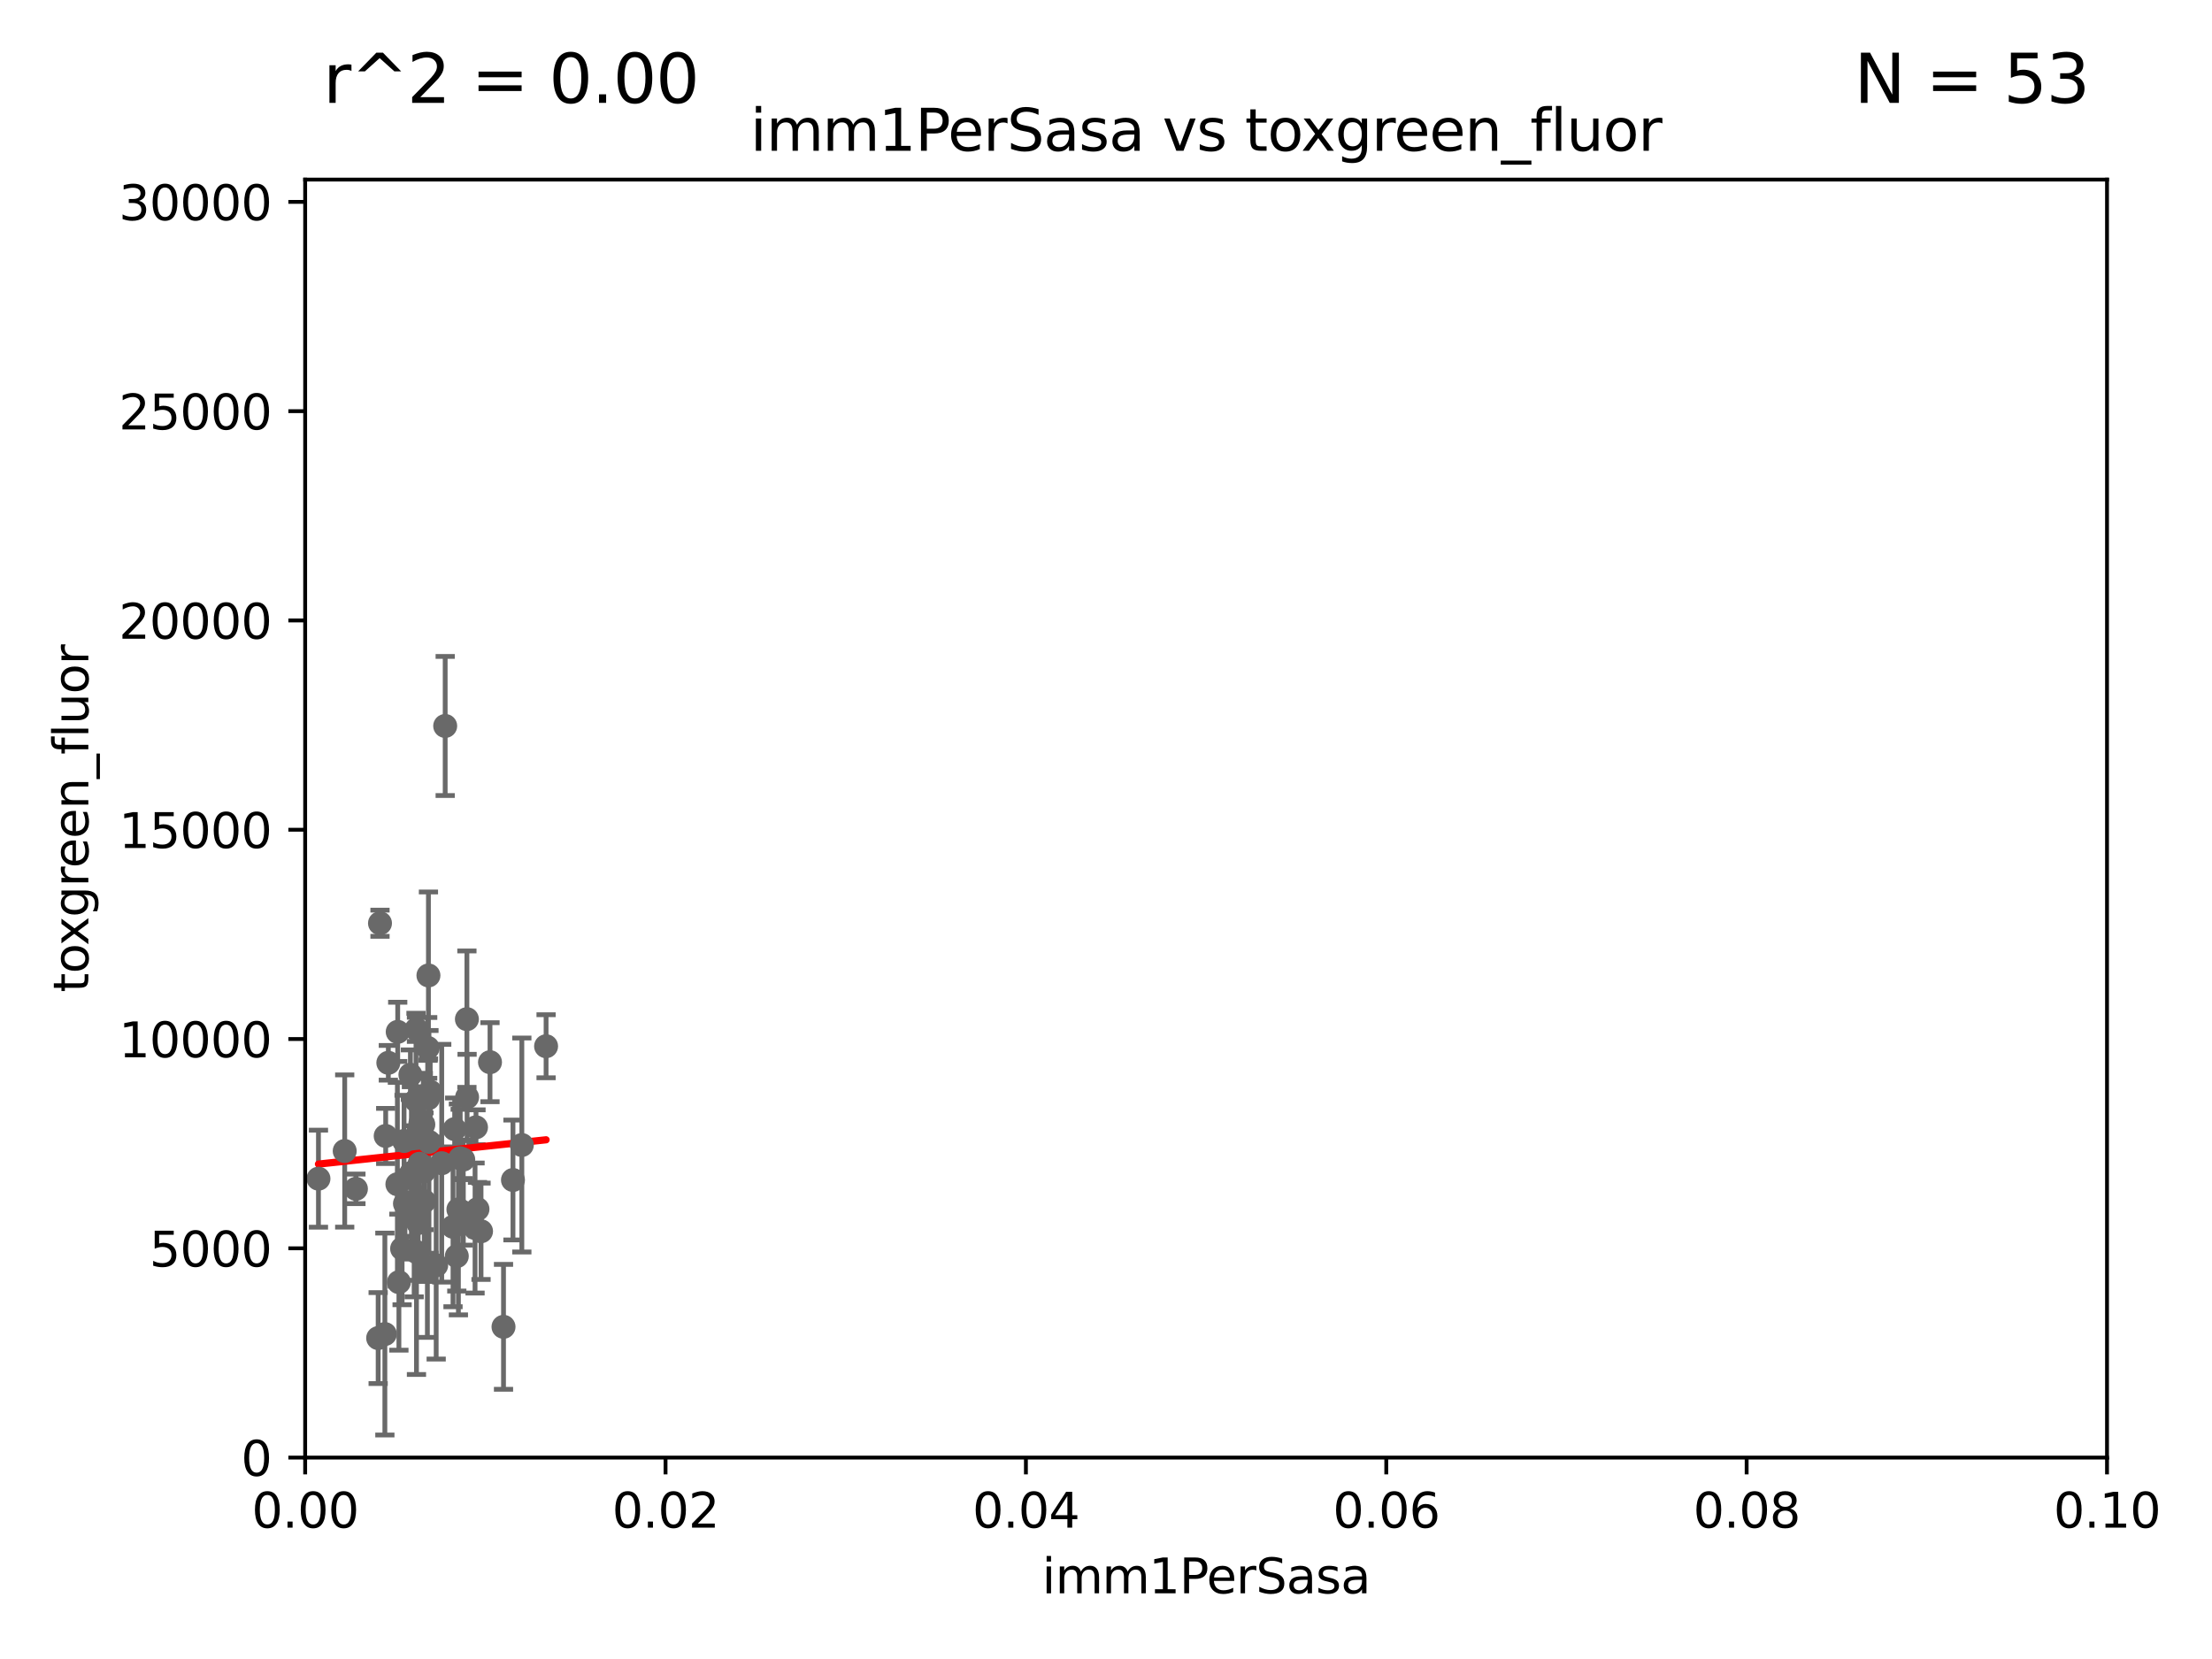<?xml version="1.0" encoding="utf-8" standalone="no"?>
<!DOCTYPE svg PUBLIC "-//W3C//DTD SVG 1.1//EN"
  "http://www.w3.org/Graphics/SVG/1.1/DTD/svg11.dtd">
<svg xmlns:xlink="http://www.w3.org/1999/xlink" width="460.8pt" height="345.6pt" viewBox="0 0 460.8 345.6" xmlns="http://www.w3.org/2000/svg" version="1.1">
 <defs>
  <style type="text/css">*{stroke-linejoin: round; stroke-linecap: butt}</style>
 </defs>
 <g id="figure_1">
  <g id="patch_1">
   <path d="M 0 345.6 
L 460.8 345.6 
L 460.8 0 
L 0 0 
z
" style="fill: #ffffff"/>
  </g>
  <g id="axes_1">
   <g id="patch_2">
    <path d="M 63.571 303.64 
L 438.93 303.64 
L 438.93 37.411 
L 63.571 37.411 
z
" style="fill: #ffffff"/>
   </g>
   <g id="PathCollection_1">
    <defs>
     <path id="mcd8f6f688d" d="M 0 1.118 
C 0.297 1.118 0.581 1 0.791 0.791 
C 1 0.581 1.118 0.297 1.118 0 
C 1.118 -0.297 1 -0.581 0.791 -0.791 
C 0.581 -1 0.297 -1.118 0 -1.118 
C -0.297 -1.118 -0.581 -1 -0.791 -0.791 
C -1 -0.581 -1.118 -0.297 -1.118 0 
C -1.118 0.297 -1 0.581 -0.791 0.791 
C -0.581 1 -0.297 1.118 0 1.118 
z
" style="stroke: #696969"/>
    </defs>
    <g clip-path="url(#pe66b56db9c)">
     <use xlink:href="#mcd8f6f688d" x="92.741" y="151.232" style="fill: #696969; stroke: #696969"/>
     <use xlink:href="#mcd8f6f688d" x="89.252" y="203.203" style="fill: #696969; stroke: #696969"/>
     <use xlink:href="#mcd8f6f688d" x="89.096" y="218.294" style="fill: #696969; stroke: #696969"/>
     <use xlink:href="#mcd8f6f688d" x="82.851" y="214.955" style="fill: #696969; stroke: #696969"/>
     <use xlink:href="#mcd8f6f688d" x="113.759" y="217.949" style="fill: #696969; stroke: #696969"/>
     <use xlink:href="#mcd8f6f688d" x="98.962" y="255.822" style="fill: #696969; stroke: #696969"/>
     <use xlink:href="#mcd8f6f688d" x="82.785" y="246.695" style="fill: #696969; stroke: #696969"/>
     <use xlink:href="#mcd8f6f688d" x="85.705" y="244.335" style="fill: #696969; stroke: #696969"/>
     <use xlink:href="#mcd8f6f688d" x="95.869" y="241.295" style="fill: #696969; stroke: #696969"/>
     <use xlink:href="#mcd8f6f688d" x="88.387" y="250.242" style="fill: #696969; stroke: #696969"/>
     <use xlink:href="#mcd8f6f688d" x="88.184" y="234.252" style="fill: #696969; stroke: #696969"/>
     <use xlink:href="#mcd8f6f688d" x="80.175" y="277.908" style="fill: #696969; stroke: #696969"/>
     <use xlink:href="#mcd8f6f688d" x="79.16" y="192.325" style="fill: #696969; stroke: #696969"/>
     <use xlink:href="#mcd8f6f688d" x="88.321" y="244.005" style="fill: #696969; stroke: #696969"/>
     <use xlink:href="#mcd8f6f688d" x="99.159" y="234.837" style="fill: #696969; stroke: #696969"/>
     <use xlink:href="#mcd8f6f688d" x="84.175" y="237.687" style="fill: #696969; stroke: #696969"/>
     <use xlink:href="#mcd8f6f688d" x="102.077" y="221.274" style="fill: #696969; stroke: #696969"/>
     <use xlink:href="#mcd8f6f688d" x="94.371" y="255.569" style="fill: #696969; stroke: #696969"/>
     <use xlink:href="#mcd8f6f688d" x="89.361" y="237.867" style="fill: #696969; stroke: #696969"/>
     <use xlink:href="#mcd8f6f688d" x="87.399" y="242.431" style="fill: #696969; stroke: #696969"/>
     <use xlink:href="#mcd8f6f688d" x="108.709" y="238.528" style="fill: #696969; stroke: #696969"/>
     <use xlink:href="#mcd8f6f688d" x="86.277" y="252.334" style="fill: #696969; stroke: #696969"/>
     <use xlink:href="#mcd8f6f688d" x="66.34" y="245.538" style="fill: #696969; stroke: #696969"/>
     <use xlink:href="#mcd8f6f688d" x="87.105" y="254.792" style="fill: #696969; stroke: #696969"/>
     <use xlink:href="#mcd8f6f688d" x="95.159" y="261.676" style="fill: #696969; stroke: #696969"/>
     <use xlink:href="#mcd8f6f688d" x="97.303" y="228.568" style="fill: #696969; stroke: #696969"/>
     <use xlink:href="#mcd8f6f688d" x="94.715" y="235.214" style="fill: #696969; stroke: #696969"/>
     <use xlink:href="#mcd8f6f688d" x="96.521" y="252.559" style="fill: #696969; stroke: #696969"/>
     <use xlink:href="#mcd8f6f688d" x="83.766" y="260.121" style="fill: #696969; stroke: #696969"/>
     <use xlink:href="#mcd8f6f688d" x="84.363" y="250.734" style="fill: #696969; stroke: #696969"/>
     <use xlink:href="#mcd8f6f688d" x="87.573" y="234.023" style="fill: #696969; stroke: #696969"/>
     <use xlink:href="#mcd8f6f688d" x="86.66" y="229.236" style="fill: #696969; stroke: #696969"/>
     <use xlink:href="#mcd8f6f688d" x="95.494" y="251.951" style="fill: #696969; stroke: #696969"/>
     <use xlink:href="#mcd8f6f688d" x="80.347" y="236.641" style="fill: #696969; stroke: #696969"/>
     <use xlink:href="#mcd8f6f688d" x="85.498" y="223.883" style="fill: #696969; stroke: #696969"/>
     <use xlink:href="#mcd8f6f688d" x="99.467" y="251.882" style="fill: #696969; stroke: #696969"/>
     <use xlink:href="#mcd8f6f688d" x="96.502" y="241.561" style="fill: #696969; stroke: #696969"/>
     <use xlink:href="#mcd8f6f688d" x="97.265" y="212.307" style="fill: #696969; stroke: #696969"/>
     <use xlink:href="#mcd8f6f688d" x="71.809" y="239.775" style="fill: #696969; stroke: #696969"/>
     <use xlink:href="#mcd8f6f688d" x="100.209" y="256.495" style="fill: #696969; stroke: #696969"/>
     <use xlink:href="#mcd8f6f688d" x="89.621" y="227.421" style="fill: #696969; stroke: #696969"/>
     <use xlink:href="#mcd8f6f688d" x="86.758" y="260.808" style="fill: #696969; stroke: #696969"/>
     <use xlink:href="#mcd8f6f688d" x="92.02" y="242.321" style="fill: #696969; stroke: #696969"/>
     <use xlink:href="#mcd8f6f688d" x="86.76" y="214.428" style="fill: #696969; stroke: #696969"/>
     <use xlink:href="#mcd8f6f688d" x="90.865" y="263.581" style="fill: #696969; stroke: #696969"/>
     <use xlink:href="#mcd8f6f688d" x="83.1" y="267.095" style="fill: #696969; stroke: #696969"/>
     <use xlink:href="#mcd8f6f688d" x="89.187" y="228.822" style="fill: #696969; stroke: #696969"/>
     <use xlink:href="#mcd8f6f688d" x="89.034" y="264.679" style="fill: #696969; stroke: #696969"/>
     <use xlink:href="#mcd8f6f688d" x="106.861" y="245.814" style="fill: #696969; stroke: #696969"/>
     <use xlink:href="#mcd8f6f688d" x="80.897" y="221.4" style="fill: #696969; stroke: #696969"/>
     <use xlink:href="#mcd8f6f688d" x="78.777" y="278.747" style="fill: #696969; stroke: #696969"/>
     <use xlink:href="#mcd8f6f688d" x="104.891" y="276.403" style="fill: #696969; stroke: #696969"/>
     <use xlink:href="#mcd8f6f688d" x="74.144" y="247.657" style="fill: #696969; stroke: #696969"/>
    </g>
   </g>
   <g id="matplotlib.axis_1">
    <g id="xtick_1">
     <g id="line2d_1">
      <defs>
       <path id="m0d8fb6c3a9" d="M 0 0 
L 0 3.5 
" style="stroke: #000000; stroke-width: 0.8"/>
      </defs>
      <g>
       <use xlink:href="#m0d8fb6c3a9" x="63.571" y="303.64" style="stroke: #000000; stroke-width: 0.8"/>
      </g>
     </g>
     <g id="text_1">
      <!-- 0.00 -->
      <g transform="translate(52.438 318.238)scale(0.1 -0.1)">
       <defs>
        <path id="DejaVuSans-30" d="M 2034 4250 
Q 1547 4250 1301 3770 
Q 1056 3291 1056 2328 
Q 1056 1369 1301 889 
Q 1547 409 2034 409 
Q 2525 409 2770 889 
Q 3016 1369 3016 2328 
Q 3016 3291 2770 3770 
Q 2525 4250 2034 4250 
z
M 2034 4750 
Q 2819 4750 3233 4129 
Q 3647 3509 3647 2328 
Q 3647 1150 3233 529 
Q 2819 -91 2034 -91 
Q 1250 -91 836 529 
Q 422 1150 422 2328 
Q 422 3509 836 4129 
Q 1250 4750 2034 4750 
z
" transform="scale(0.016)"/>
        <path id="DejaVuSans-2e" d="M 684 794 
L 1344 794 
L 1344 0 
L 684 0 
L 684 794 
z
" transform="scale(0.016)"/>
       </defs>
       <use xlink:href="#DejaVuSans-30"/>
       <use xlink:href="#DejaVuSans-2e" x="63.623"/>
       <use xlink:href="#DejaVuSans-30" x="95.41"/>
       <use xlink:href="#DejaVuSans-30" x="159.033"/>
      </g>
     </g>
    </g>
    <g id="xtick_2">
     <g id="line2d_2">
      <g>
       <use xlink:href="#m0d8fb6c3a9" x="138.643" y="303.64" style="stroke: #000000; stroke-width: 0.8"/>
      </g>
     </g>
     <g id="text_2">
      <!-- 0.02 -->
      <g transform="translate(127.51 318.238)scale(0.1 -0.1)">
       <defs>
        <path id="DejaVuSans-32" d="M 1228 531 
L 3431 531 
L 3431 0 
L 469 0 
L 469 531 
Q 828 903 1448 1529 
Q 2069 2156 2228 2338 
Q 2531 2678 2651 2914 
Q 2772 3150 2772 3378 
Q 2772 3750 2511 3984 
Q 2250 4219 1831 4219 
Q 1534 4219 1204 4116 
Q 875 4013 500 3803 
L 500 4441 
Q 881 4594 1212 4672 
Q 1544 4750 1819 4750 
Q 2544 4750 2975 4387 
Q 3406 4025 3406 3419 
Q 3406 3131 3298 2873 
Q 3191 2616 2906 2266 
Q 2828 2175 2409 1742 
Q 1991 1309 1228 531 
z
" transform="scale(0.016)"/>
       </defs>
       <use xlink:href="#DejaVuSans-30"/>
       <use xlink:href="#DejaVuSans-2e" x="63.623"/>
       <use xlink:href="#DejaVuSans-30" x="95.41"/>
       <use xlink:href="#DejaVuSans-32" x="159.033"/>
      </g>
     </g>
    </g>
    <g id="xtick_3">
     <g id="line2d_3">
      <g>
       <use xlink:href="#m0d8fb6c3a9" x="213.715" y="303.64" style="stroke: #000000; stroke-width: 0.8"/>
      </g>
     </g>
     <g id="text_3">
      <!-- 0.04 -->
      <g transform="translate(202.582 318.238)scale(0.1 -0.1)">
       <defs>
        <path id="DejaVuSans-34" d="M 2419 4116 
L 825 1625 
L 2419 1625 
L 2419 4116 
z
M 2253 4666 
L 3047 4666 
L 3047 1625 
L 3713 1625 
L 3713 1100 
L 3047 1100 
L 3047 0 
L 2419 0 
L 2419 1100 
L 313 1100 
L 313 1709 
L 2253 4666 
z
" transform="scale(0.016)"/>
       </defs>
       <use xlink:href="#DejaVuSans-30"/>
       <use xlink:href="#DejaVuSans-2e" x="63.623"/>
       <use xlink:href="#DejaVuSans-30" x="95.41"/>
       <use xlink:href="#DejaVuSans-34" x="159.033"/>
      </g>
     </g>
    </g>
    <g id="xtick_4">
     <g id="line2d_4">
      <g>
       <use xlink:href="#m0d8fb6c3a9" x="288.786" y="303.64" style="stroke: #000000; stroke-width: 0.8"/>
      </g>
     </g>
     <g id="text_4">
      <!-- 0.06 -->
      <g transform="translate(277.654 318.238)scale(0.1 -0.1)">
       <defs>
        <path id="DejaVuSans-36" d="M 2113 2584 
Q 1688 2584 1439 2293 
Q 1191 2003 1191 1497 
Q 1191 994 1439 701 
Q 1688 409 2113 409 
Q 2538 409 2786 701 
Q 3034 994 3034 1497 
Q 3034 2003 2786 2293 
Q 2538 2584 2113 2584 
z
M 3366 4563 
L 3366 3988 
Q 3128 4100 2886 4159 
Q 2644 4219 2406 4219 
Q 1781 4219 1451 3797 
Q 1122 3375 1075 2522 
Q 1259 2794 1537 2939 
Q 1816 3084 2150 3084 
Q 2853 3084 3261 2657 
Q 3669 2231 3669 1497 
Q 3669 778 3244 343 
Q 2819 -91 2113 -91 
Q 1303 -91 875 529 
Q 447 1150 447 2328 
Q 447 3434 972 4092 
Q 1497 4750 2381 4750 
Q 2619 4750 2861 4703 
Q 3103 4656 3366 4563 
z
" transform="scale(0.016)"/>
       </defs>
       <use xlink:href="#DejaVuSans-30"/>
       <use xlink:href="#DejaVuSans-2e" x="63.623"/>
       <use xlink:href="#DejaVuSans-30" x="95.41"/>
       <use xlink:href="#DejaVuSans-36" x="159.033"/>
      </g>
     </g>
    </g>
    <g id="xtick_5">
     <g id="line2d_5">
      <g>
       <use xlink:href="#m0d8fb6c3a9" x="363.858" y="303.64" style="stroke: #000000; stroke-width: 0.8"/>
      </g>
     </g>
     <g id="text_5">
      <!-- 0.08 -->
      <g transform="translate(352.725 318.238)scale(0.1 -0.1)">
       <defs>
        <path id="DejaVuSans-38" d="M 2034 2216 
Q 1584 2216 1326 1975 
Q 1069 1734 1069 1313 
Q 1069 891 1326 650 
Q 1584 409 2034 409 
Q 2484 409 2743 651 
Q 3003 894 3003 1313 
Q 3003 1734 2745 1975 
Q 2488 2216 2034 2216 
z
M 1403 2484 
Q 997 2584 770 2862 
Q 544 3141 544 3541 
Q 544 4100 942 4425 
Q 1341 4750 2034 4750 
Q 2731 4750 3128 4425 
Q 3525 4100 3525 3541 
Q 3525 3141 3298 2862 
Q 3072 2584 2669 2484 
Q 3125 2378 3379 2068 
Q 3634 1759 3634 1313 
Q 3634 634 3220 271 
Q 2806 -91 2034 -91 
Q 1263 -91 848 271 
Q 434 634 434 1313 
Q 434 1759 690 2068 
Q 947 2378 1403 2484 
z
M 1172 3481 
Q 1172 3119 1398 2916 
Q 1625 2713 2034 2713 
Q 2441 2713 2670 2916 
Q 2900 3119 2900 3481 
Q 2900 3844 2670 4047 
Q 2441 4250 2034 4250 
Q 1625 4250 1398 4047 
Q 1172 3844 1172 3481 
z
" transform="scale(0.016)"/>
       </defs>
       <use xlink:href="#DejaVuSans-30"/>
       <use xlink:href="#DejaVuSans-2e" x="63.623"/>
       <use xlink:href="#DejaVuSans-30" x="95.41"/>
       <use xlink:href="#DejaVuSans-38" x="159.033"/>
      </g>
     </g>
    </g>
    <g id="xtick_6">
     <g id="line2d_6">
      <g>
       <use xlink:href="#m0d8fb6c3a9" x="438.93" y="303.64" style="stroke: #000000; stroke-width: 0.8"/>
      </g>
     </g>
     <g id="text_6">
      <!-- 0.10 -->
      <g transform="translate(427.797 318.238)scale(0.1 -0.1)">
       <defs>
        <path id="DejaVuSans-31" d="M 794 531 
L 1825 531 
L 1825 4091 
L 703 3866 
L 703 4441 
L 1819 4666 
L 2450 4666 
L 2450 531 
L 3481 531 
L 3481 0 
L 794 0 
L 794 531 
z
" transform="scale(0.016)"/>
       </defs>
       <use xlink:href="#DejaVuSans-30"/>
       <use xlink:href="#DejaVuSans-2e" x="63.623"/>
       <use xlink:href="#DejaVuSans-31" x="95.41"/>
       <use xlink:href="#DejaVuSans-30" x="159.033"/>
      </g>
     </g>
    </g>
    <g id="text_7">
     <!-- imm1PerSasa -->
     <g transform="translate(217.067 331.917)scale(0.1 -0.1)">
      <defs>
       <path id="DejaVuSans-69" d="M 603 3500 
L 1178 3500 
L 1178 0 
L 603 0 
L 603 3500 
z
M 603 4863 
L 1178 4863 
L 1178 4134 
L 603 4134 
L 603 4863 
z
" transform="scale(0.016)"/>
       <path id="DejaVuSans-6d" d="M 3328 2828 
Q 3544 3216 3844 3400 
Q 4144 3584 4550 3584 
Q 5097 3584 5394 3201 
Q 5691 2819 5691 2113 
L 5691 0 
L 5113 0 
L 5113 2094 
Q 5113 2597 4934 2840 
Q 4756 3084 4391 3084 
Q 3944 3084 3684 2787 
Q 3425 2491 3425 1978 
L 3425 0 
L 2847 0 
L 2847 2094 
Q 2847 2600 2669 2842 
Q 2491 3084 2119 3084 
Q 1678 3084 1418 2786 
Q 1159 2488 1159 1978 
L 1159 0 
L 581 0 
L 581 3500 
L 1159 3500 
L 1159 2956 
Q 1356 3278 1631 3431 
Q 1906 3584 2284 3584 
Q 2666 3584 2933 3390 
Q 3200 3197 3328 2828 
z
" transform="scale(0.016)"/>
       <path id="DejaVuSans-50" d="M 1259 4147 
L 1259 2394 
L 2053 2394 
Q 2494 2394 2734 2622 
Q 2975 2850 2975 3272 
Q 2975 3691 2734 3919 
Q 2494 4147 2053 4147 
L 1259 4147 
z
M 628 4666 
L 2053 4666 
Q 2838 4666 3239 4311 
Q 3641 3956 3641 3272 
Q 3641 2581 3239 2228 
Q 2838 1875 2053 1875 
L 1259 1875 
L 1259 0 
L 628 0 
L 628 4666 
z
" transform="scale(0.016)"/>
       <path id="DejaVuSans-65" d="M 3597 1894 
L 3597 1613 
L 953 1613 
Q 991 1019 1311 708 
Q 1631 397 2203 397 
Q 2534 397 2845 478 
Q 3156 559 3463 722 
L 3463 178 
Q 3153 47 2828 -22 
Q 2503 -91 2169 -91 
Q 1331 -91 842 396 
Q 353 884 353 1716 
Q 353 2575 817 3079 
Q 1281 3584 2069 3584 
Q 2775 3584 3186 3129 
Q 3597 2675 3597 1894 
z
M 3022 2063 
Q 3016 2534 2758 2815 
Q 2500 3097 2075 3097 
Q 1594 3097 1305 2825 
Q 1016 2553 972 2059 
L 3022 2063 
z
" transform="scale(0.016)"/>
       <path id="DejaVuSans-72" d="M 2631 2963 
Q 2534 3019 2420 3045 
Q 2306 3072 2169 3072 
Q 1681 3072 1420 2755 
Q 1159 2438 1159 1844 
L 1159 0 
L 581 0 
L 581 3500 
L 1159 3500 
L 1159 2956 
Q 1341 3275 1631 3429 
Q 1922 3584 2338 3584 
Q 2397 3584 2469 3576 
Q 2541 3569 2628 3553 
L 2631 2963 
z
" transform="scale(0.016)"/>
       <path id="DejaVuSans-53" d="M 3425 4513 
L 3425 3897 
Q 3066 4069 2747 4153 
Q 2428 4238 2131 4238 
Q 1616 4238 1336 4038 
Q 1056 3838 1056 3469 
Q 1056 3159 1242 3001 
Q 1428 2844 1947 2747 
L 2328 2669 
Q 3034 2534 3370 2195 
Q 3706 1856 3706 1288 
Q 3706 609 3251 259 
Q 2797 -91 1919 -91 
Q 1588 -91 1214 -16 
Q 841 59 441 206 
L 441 856 
Q 825 641 1194 531 
Q 1563 422 1919 422 
Q 2459 422 2753 634 
Q 3047 847 3047 1241 
Q 3047 1584 2836 1778 
Q 2625 1972 2144 2069 
L 1759 2144 
Q 1053 2284 737 2584 
Q 422 2884 422 3419 
Q 422 4038 858 4394 
Q 1294 4750 2059 4750 
Q 2388 4750 2728 4690 
Q 3069 4631 3425 4513 
z
" transform="scale(0.016)"/>
       <path id="DejaVuSans-61" d="M 2194 1759 
Q 1497 1759 1228 1600 
Q 959 1441 959 1056 
Q 959 750 1161 570 
Q 1363 391 1709 391 
Q 2188 391 2477 730 
Q 2766 1069 2766 1631 
L 2766 1759 
L 2194 1759 
z
M 3341 1997 
L 3341 0 
L 2766 0 
L 2766 531 
Q 2569 213 2275 61 
Q 1981 -91 1556 -91 
Q 1019 -91 701 211 
Q 384 513 384 1019 
Q 384 1609 779 1909 
Q 1175 2209 1959 2209 
L 2766 2209 
L 2766 2266 
Q 2766 2663 2505 2880 
Q 2244 3097 1772 3097 
Q 1472 3097 1187 3025 
Q 903 2953 641 2809 
L 641 3341 
Q 956 3463 1253 3523 
Q 1550 3584 1831 3584 
Q 2591 3584 2966 3190 
Q 3341 2797 3341 1997 
z
" transform="scale(0.016)"/>
       <path id="DejaVuSans-73" d="M 2834 3397 
L 2834 2853 
Q 2591 2978 2328 3040 
Q 2066 3103 1784 3103 
Q 1356 3103 1142 2972 
Q 928 2841 928 2578 
Q 928 2378 1081 2264 
Q 1234 2150 1697 2047 
L 1894 2003 
Q 2506 1872 2764 1633 
Q 3022 1394 3022 966 
Q 3022 478 2636 193 
Q 2250 -91 1575 -91 
Q 1294 -91 989 -36 
Q 684 19 347 128 
L 347 722 
Q 666 556 975 473 
Q 1284 391 1588 391 
Q 1994 391 2212 530 
Q 2431 669 2431 922 
Q 2431 1156 2273 1281 
Q 2116 1406 1581 1522 
L 1381 1569 
Q 847 1681 609 1914 
Q 372 2147 372 2553 
Q 372 3047 722 3315 
Q 1072 3584 1716 3584 
Q 2034 3584 2315 3537 
Q 2597 3491 2834 3397 
z
" transform="scale(0.016)"/>
      </defs>
      <use xlink:href="#DejaVuSans-69"/>
      <use xlink:href="#DejaVuSans-6d" x="27.783"/>
      <use xlink:href="#DejaVuSans-6d" x="125.195"/>
      <use xlink:href="#DejaVuSans-31" x="222.607"/>
      <use xlink:href="#DejaVuSans-50" x="286.23"/>
      <use xlink:href="#DejaVuSans-65" x="342.908"/>
      <use xlink:href="#DejaVuSans-72" x="404.432"/>
      <use xlink:href="#DejaVuSans-53" x="445.545"/>
      <use xlink:href="#DejaVuSans-61" x="509.021"/>
      <use xlink:href="#DejaVuSans-73" x="570.301"/>
      <use xlink:href="#DejaVuSans-61" x="622.4"/>
     </g>
    </g>
   </g>
   <g id="matplotlib.axis_2">
    <g id="ytick_1">
     <g id="line2d_7">
      <defs>
       <path id="m25be08619a" d="M 0 0 
L -3.5 0 
" style="stroke: #000000; stroke-width: 0.8"/>
      </defs>
      <g>
       <use xlink:href="#m25be08619a" x="63.571" y="303.64" style="stroke: #000000; stroke-width: 0.8"/>
      </g>
     </g>
     <g id="text_8">
      <!-- 0 -->
      <g transform="translate(50.209 307.439)scale(0.1 -0.1)">
       <use xlink:href="#DejaVuSans-30"/>
      </g>
     </g>
    </g>
    <g id="ytick_2">
     <g id="line2d_8">
      <g>
       <use xlink:href="#m25be08619a" x="63.571" y="260.043" style="stroke: #000000; stroke-width: 0.8"/>
      </g>
     </g>
     <g id="text_9">
      <!-- 5000 -->
      <g transform="translate(31.121 263.843)scale(0.1 -0.1)">
       <defs>
        <path id="DejaVuSans-35" d="M 691 4666 
L 3169 4666 
L 3169 4134 
L 1269 4134 
L 1269 2991 
Q 1406 3038 1543 3061 
Q 1681 3084 1819 3084 
Q 2600 3084 3056 2656 
Q 3513 2228 3513 1497 
Q 3513 744 3044 326 
Q 2575 -91 1722 -91 
Q 1428 -91 1123 -41 
Q 819 9 494 109 
L 494 744 
Q 775 591 1075 516 
Q 1375 441 1709 441 
Q 2250 441 2565 725 
Q 2881 1009 2881 1497 
Q 2881 1984 2565 2268 
Q 2250 2553 1709 2553 
Q 1456 2553 1204 2497 
Q 953 2441 691 2322 
L 691 4666 
z
" transform="scale(0.016)"/>
       </defs>
       <use xlink:href="#DejaVuSans-35"/>
       <use xlink:href="#DejaVuSans-30" x="63.623"/>
       <use xlink:href="#DejaVuSans-30" x="127.246"/>
       <use xlink:href="#DejaVuSans-30" x="190.869"/>
      </g>
     </g>
    </g>
    <g id="ytick_3">
     <g id="line2d_9">
      <g>
       <use xlink:href="#m25be08619a" x="63.571" y="216.447" style="stroke: #000000; stroke-width: 0.8"/>
      </g>
     </g>
     <g id="text_10">
      <!-- 10000 -->
      <g transform="translate(24.759 220.246)scale(0.1 -0.1)">
       <use xlink:href="#DejaVuSans-31"/>
       <use xlink:href="#DejaVuSans-30" x="63.623"/>
       <use xlink:href="#DejaVuSans-30" x="127.246"/>
       <use xlink:href="#DejaVuSans-30" x="190.869"/>
       <use xlink:href="#DejaVuSans-30" x="254.492"/>
      </g>
     </g>
    </g>
    <g id="ytick_4">
     <g id="line2d_10">
      <g>
       <use xlink:href="#m25be08619a" x="63.571" y="172.85" style="stroke: #000000; stroke-width: 0.8"/>
      </g>
     </g>
     <g id="text_11">
      <!-- 15000 -->
      <g transform="translate(24.759 176.649)scale(0.1 -0.1)">
       <use xlink:href="#DejaVuSans-31"/>
       <use xlink:href="#DejaVuSans-35" x="63.623"/>
       <use xlink:href="#DejaVuSans-30" x="127.246"/>
       <use xlink:href="#DejaVuSans-30" x="190.869"/>
       <use xlink:href="#DejaVuSans-30" x="254.492"/>
      </g>
     </g>
    </g>
    <g id="ytick_5">
     <g id="line2d_11">
      <g>
       <use xlink:href="#m25be08619a" x="63.571" y="129.254" style="stroke: #000000; stroke-width: 0.8"/>
      </g>
     </g>
     <g id="text_12">
      <!-- 20000 -->
      <g transform="translate(24.759 133.053)scale(0.1 -0.1)">
       <use xlink:href="#DejaVuSans-32"/>
       <use xlink:href="#DejaVuSans-30" x="63.623"/>
       <use xlink:href="#DejaVuSans-30" x="127.246"/>
       <use xlink:href="#DejaVuSans-30" x="190.869"/>
       <use xlink:href="#DejaVuSans-30" x="254.492"/>
      </g>
     </g>
    </g>
    <g id="ytick_6">
     <g id="line2d_12">
      <g>
       <use xlink:href="#m25be08619a" x="63.571" y="85.657" style="stroke: #000000; stroke-width: 0.8"/>
      </g>
     </g>
     <g id="text_13">
      <!-- 25000 -->
      <g transform="translate(24.759 89.456)scale(0.1 -0.1)">
       <use xlink:href="#DejaVuSans-32"/>
       <use xlink:href="#DejaVuSans-35" x="63.623"/>
       <use xlink:href="#DejaVuSans-30" x="127.246"/>
       <use xlink:href="#DejaVuSans-30" x="190.869"/>
       <use xlink:href="#DejaVuSans-30" x="254.492"/>
      </g>
     </g>
    </g>
    <g id="ytick_7">
     <g id="line2d_13">
      <g>
       <use xlink:href="#m25be08619a" x="63.571" y="42.06" style="stroke: #000000; stroke-width: 0.8"/>
      </g>
     </g>
     <g id="text_14">
      <!-- 30000 -->
      <g transform="translate(24.759 45.86)scale(0.1 -0.1)">
       <defs>
        <path id="DejaVuSans-33" d="M 2597 2516 
Q 3050 2419 3304 2112 
Q 3559 1806 3559 1356 
Q 3559 666 3084 287 
Q 2609 -91 1734 -91 
Q 1441 -91 1130 -33 
Q 819 25 488 141 
L 488 750 
Q 750 597 1062 519 
Q 1375 441 1716 441 
Q 2309 441 2620 675 
Q 2931 909 2931 1356 
Q 2931 1769 2642 2001 
Q 2353 2234 1838 2234 
L 1294 2234 
L 1294 2753 
L 1863 2753 
Q 2328 2753 2575 2939 
Q 2822 3125 2822 3475 
Q 2822 3834 2567 4026 
Q 2313 4219 1838 4219 
Q 1578 4219 1281 4162 
Q 984 4106 628 3988 
L 628 4550 
Q 988 4650 1302 4700 
Q 1616 4750 1894 4750 
Q 2613 4750 3031 4423 
Q 3450 4097 3450 3541 
Q 3450 3153 3228 2886 
Q 3006 2619 2597 2516 
z
" transform="scale(0.016)"/>
       </defs>
       <use xlink:href="#DejaVuSans-33"/>
       <use xlink:href="#DejaVuSans-30" x="63.623"/>
       <use xlink:href="#DejaVuSans-30" x="127.246"/>
       <use xlink:href="#DejaVuSans-30" x="190.869"/>
       <use xlink:href="#DejaVuSans-30" x="254.492"/>
      </g>
     </g>
    </g>
    <g id="text_15">
     <!-- toxgreen_fluor -->
     <g transform="translate(18.401 206.72)rotate(-90)scale(0.1 -0.1)">
      <defs>
       <path id="DejaVuSans-74" d="M 1172 4494 
L 1172 3500 
L 2356 3500 
L 2356 3053 
L 1172 3053 
L 1172 1153 
Q 1172 725 1289 603 
Q 1406 481 1766 481 
L 2356 481 
L 2356 0 
L 1766 0 
Q 1100 0 847 248 
Q 594 497 594 1153 
L 594 3053 
L 172 3053 
L 172 3500 
L 594 3500 
L 594 4494 
L 1172 4494 
z
" transform="scale(0.016)"/>
       <path id="DejaVuSans-6f" d="M 1959 3097 
Q 1497 3097 1228 2736 
Q 959 2375 959 1747 
Q 959 1119 1226 758 
Q 1494 397 1959 397 
Q 2419 397 2687 759 
Q 2956 1122 2956 1747 
Q 2956 2369 2687 2733 
Q 2419 3097 1959 3097 
z
M 1959 3584 
Q 2709 3584 3137 3096 
Q 3566 2609 3566 1747 
Q 3566 888 3137 398 
Q 2709 -91 1959 -91 
Q 1206 -91 779 398 
Q 353 888 353 1747 
Q 353 2609 779 3096 
Q 1206 3584 1959 3584 
z
" transform="scale(0.016)"/>
       <path id="DejaVuSans-78" d="M 3513 3500 
L 2247 1797 
L 3578 0 
L 2900 0 
L 1881 1375 
L 863 0 
L 184 0 
L 1544 1831 
L 300 3500 
L 978 3500 
L 1906 2253 
L 2834 3500 
L 3513 3500 
z
" transform="scale(0.016)"/>
       <path id="DejaVuSans-67" d="M 2906 1791 
Q 2906 2416 2648 2759 
Q 2391 3103 1925 3103 
Q 1463 3103 1205 2759 
Q 947 2416 947 1791 
Q 947 1169 1205 825 
Q 1463 481 1925 481 
Q 2391 481 2648 825 
Q 2906 1169 2906 1791 
z
M 3481 434 
Q 3481 -459 3084 -895 
Q 2688 -1331 1869 -1331 
Q 1566 -1331 1297 -1286 
Q 1028 -1241 775 -1147 
L 775 -588 
Q 1028 -725 1275 -790 
Q 1522 -856 1778 -856 
Q 2344 -856 2625 -561 
Q 2906 -266 2906 331 
L 2906 616 
Q 2728 306 2450 153 
Q 2172 0 1784 0 
Q 1141 0 747 490 
Q 353 981 353 1791 
Q 353 2603 747 3093 
Q 1141 3584 1784 3584 
Q 2172 3584 2450 3431 
Q 2728 3278 2906 2969 
L 2906 3500 
L 3481 3500 
L 3481 434 
z
" transform="scale(0.016)"/>
       <path id="DejaVuSans-6e" d="M 3513 2113 
L 3513 0 
L 2938 0 
L 2938 2094 
Q 2938 2591 2744 2837 
Q 2550 3084 2163 3084 
Q 1697 3084 1428 2787 
Q 1159 2491 1159 1978 
L 1159 0 
L 581 0 
L 581 3500 
L 1159 3500 
L 1159 2956 
Q 1366 3272 1645 3428 
Q 1925 3584 2291 3584 
Q 2894 3584 3203 3211 
Q 3513 2838 3513 2113 
z
" transform="scale(0.016)"/>
       <path id="DejaVuSans-5f" d="M 3263 -1063 
L 3263 -1509 
L -63 -1509 
L -63 -1063 
L 3263 -1063 
z
" transform="scale(0.016)"/>
       <path id="DejaVuSans-66" d="M 2375 4863 
L 2375 4384 
L 1825 4384 
Q 1516 4384 1395 4259 
Q 1275 4134 1275 3809 
L 1275 3500 
L 2222 3500 
L 2222 3053 
L 1275 3053 
L 1275 0 
L 697 0 
L 697 3053 
L 147 3053 
L 147 3500 
L 697 3500 
L 697 3744 
Q 697 4328 969 4595 
Q 1241 4863 1831 4863 
L 2375 4863 
z
" transform="scale(0.016)"/>
       <path id="DejaVuSans-6c" d="M 603 4863 
L 1178 4863 
L 1178 0 
L 603 0 
L 603 4863 
z
" transform="scale(0.016)"/>
       <path id="DejaVuSans-75" d="M 544 1381 
L 544 3500 
L 1119 3500 
L 1119 1403 
Q 1119 906 1312 657 
Q 1506 409 1894 409 
Q 2359 409 2629 706 
Q 2900 1003 2900 1516 
L 2900 3500 
L 3475 3500 
L 3475 0 
L 2900 0 
L 2900 538 
Q 2691 219 2414 64 
Q 2138 -91 1772 -91 
Q 1169 -91 856 284 
Q 544 659 544 1381 
z
M 1991 3584 
L 1991 3584 
z
" transform="scale(0.016)"/>
      </defs>
      <use xlink:href="#DejaVuSans-74"/>
      <use xlink:href="#DejaVuSans-6f" x="39.209"/>
      <use xlink:href="#DejaVuSans-78" x="97.266"/>
      <use xlink:href="#DejaVuSans-67" x="156.445"/>
      <use xlink:href="#DejaVuSans-72" x="219.922"/>
      <use xlink:href="#DejaVuSans-65" x="258.785"/>
      <use xlink:href="#DejaVuSans-65" x="320.309"/>
      <use xlink:href="#DejaVuSans-6e" x="381.832"/>
      <use xlink:href="#DejaVuSans-5f" x="445.211"/>
      <use xlink:href="#DejaVuSans-66" x="495.211"/>
      <use xlink:href="#DejaVuSans-6c" x="530.416"/>
      <use xlink:href="#DejaVuSans-75" x="558.199"/>
      <use xlink:href="#DejaVuSans-6f" x="621.578"/>
      <use xlink:href="#DejaVuSans-72" x="682.76"/>
     </g>
    </g>
   </g>
   <g id="LineCollection_1">
    <path d="M 92.741 165.72 
L 92.741 136.745 
" clip-path="url(#pe66b56db9c)" style="fill: none; stroke: #696969"/>
    <path d="M 89.252 220.591 
L 89.252 185.816 
" clip-path="url(#pe66b56db9c)" style="fill: none; stroke: #696969"/>
    <path d="M 89.096 224.621 
L 89.096 211.966 
" clip-path="url(#pe66b56db9c)" style="fill: none; stroke: #696969"/>
    <path d="M 82.851 221.124 
L 82.851 208.785 
" clip-path="url(#pe66b56db9c)" style="fill: none; stroke: #696969"/>
    <path d="M 113.759 224.516 
L 113.759 211.383 
" clip-path="url(#pe66b56db9c)" style="fill: none; stroke: #696969"/>
    <path d="M 98.962 269.365 
L 98.962 242.279 
" clip-path="url(#pe66b56db9c)" style="fill: none; stroke: #696969"/>
    <path d="M 82.785 267.917 
L 82.785 225.473 
" clip-path="url(#pe66b56db9c)" style="fill: none; stroke: #696969"/>
    <path d="M 85.705 262.277 
L 85.705 226.392 
" clip-path="url(#pe66b56db9c)" style="fill: none; stroke: #696969"/>
    <path d="M 95.869 251.493 
L 95.869 231.098 
" clip-path="url(#pe66b56db9c)" style="fill: none; stroke: #696969"/>
    <path d="M 88.387 266.954 
L 88.387 233.53 
" clip-path="url(#pe66b56db9c)" style="fill: none; stroke: #696969"/>
    <path d="M 88.184 244.915 
L 88.184 223.588 
" clip-path="url(#pe66b56db9c)" style="fill: none; stroke: #696969"/>
    <path d="M 80.175 298.938 
L 80.175 256.877 
" clip-path="url(#pe66b56db9c)" style="fill: none; stroke: #696969"/>
    <path d="M 79.16 195.051 
L 79.16 189.598 
" clip-path="url(#pe66b56db9c)" style="fill: none; stroke: #696969"/>
    <path d="M 88.321 256.178 
L 88.321 231.832 
" clip-path="url(#pe66b56db9c)" style="fill: none; stroke: #696969"/>
    <path d="M 99.159 238.475 
L 99.159 231.198 
" clip-path="url(#pe66b56db9c)" style="fill: none; stroke: #696969"/>
    <path d="M 84.175 247.204 
L 84.175 228.17 
" clip-path="url(#pe66b56db9c)" style="fill: none; stroke: #696969"/>
    <path d="M 102.077 229.502 
L 102.077 213.047 
" clip-path="url(#pe66b56db9c)" style="fill: none; stroke: #696969"/>
    <path d="M 94.371 272.217 
L 94.371 238.921 
" clip-path="url(#pe66b56db9c)" style="fill: none; stroke: #696969"/>
    <path d="M 89.361 261.062 
L 89.361 214.671 
" clip-path="url(#pe66b56db9c)" style="fill: none; stroke: #696969"/>
    <path d="M 87.399 252.773 
L 87.399 232.089 
" clip-path="url(#pe66b56db9c)" style="fill: none; stroke: #696969"/>
    <path d="M 108.709 260.814 
L 108.709 216.242 
" clip-path="url(#pe66b56db9c)" style="fill: none; stroke: #696969"/>
    <path d="M 86.277 270.16 
L 86.277 234.508 
" clip-path="url(#pe66b56db9c)" style="fill: none; stroke: #696969"/>
    <path d="M 66.34 255.645 
L 66.34 235.43 
" clip-path="url(#pe66b56db9c)" style="fill: none; stroke: #696969"/>
    <path d="M 87.105 266.71 
L 87.105 242.874 
" clip-path="url(#pe66b56db9c)" style="fill: none; stroke: #696969"/>
    <path d="M 95.159 268.948 
L 95.159 254.405 
" clip-path="url(#pe66b56db9c)" style="fill: none; stroke: #696969"/>
    <path d="M 97.303 237.501 
L 97.303 219.635 
" clip-path="url(#pe66b56db9c)" style="fill: none; stroke: #696969"/>
    <path d="M 94.715 241.694 
L 94.715 228.733 
" clip-path="url(#pe66b56db9c)" style="fill: none; stroke: #696969"/>
    <path d="M 96.521 259.379 
L 96.521 245.738 
" clip-path="url(#pe66b56db9c)" style="fill: none; stroke: #696969"/>
    <path d="M 83.766 271.799 
L 83.766 248.442 
" clip-path="url(#pe66b56db9c)" style="fill: none; stroke: #696969"/>
    <path d="M 84.363 257.548 
L 84.363 243.919 
" clip-path="url(#pe66b56db9c)" style="fill: none; stroke: #696969"/>
    <path d="M 87.573 235.336 
L 87.573 232.709 
" clip-path="url(#pe66b56db9c)" style="fill: none; stroke: #696969"/>
    <path d="M 86.66 247.391 
L 86.66 211.082 
" clip-path="url(#pe66b56db9c)" style="fill: none; stroke: #696969"/>
    <path d="M 95.494 273.913 
L 95.494 229.99 
" clip-path="url(#pe66b56db9c)" style="fill: none; stroke: #696969"/>
    <path d="M 80.347 242.386 
L 80.347 230.896 
" clip-path="url(#pe66b56db9c)" style="fill: none; stroke: #696969"/>
    <path d="M 85.498 229.052 
L 85.498 218.713 
" clip-path="url(#pe66b56db9c)" style="fill: none; stroke: #696969"/>
    <path d="M 99.467 257.441 
L 99.467 246.323 
" clip-path="url(#pe66b56db9c)" style="fill: none; stroke: #696969"/>
    <path d="M 96.502 245.512 
L 96.502 237.609 
" clip-path="url(#pe66b56db9c)" style="fill: none; stroke: #696969"/>
    <path d="M 97.265 226.514 
L 97.265 198.101 
" clip-path="url(#pe66b56db9c)" style="fill: none; stroke: #696969"/>
    <path d="M 71.809 255.636 
L 71.809 223.914 
" clip-path="url(#pe66b56db9c)" style="fill: none; stroke: #696969"/>
    <path d="M 100.209 266.531 
L 100.209 246.459 
" clip-path="url(#pe66b56db9c)" style="fill: none; stroke: #696969"/>
    <path d="M 89.621 236.859 
L 89.621 217.984 
" clip-path="url(#pe66b56db9c)" style="fill: none; stroke: #696969"/>
    <path d="M 86.758 286.329 
L 86.758 235.287 
" clip-path="url(#pe66b56db9c)" style="fill: none; stroke: #696969"/>
    <path d="M 92.02 267.083 
L 92.02 217.558 
" clip-path="url(#pe66b56db9c)" style="fill: none; stroke: #696969"/>
    <path d="M 86.76 216.944 
L 86.76 211.911 
" clip-path="url(#pe66b56db9c)" style="fill: none; stroke: #696969"/>
    <path d="M 90.865 283.115 
L 90.865 244.048 
" clip-path="url(#pe66b56db9c)" style="fill: none; stroke: #696969"/>
    <path d="M 83.1 281.265 
L 83.1 252.925 
" clip-path="url(#pe66b56db9c)" style="fill: none; stroke: #696969"/>
    <path d="M 89.187 236.755 
L 89.187 220.889 
" clip-path="url(#pe66b56db9c)" style="fill: none; stroke: #696969"/>
    <path d="M 89.034 278.599 
L 89.034 250.76 
" clip-path="url(#pe66b56db9c)" style="fill: none; stroke: #696969"/>
    <path d="M 106.861 258.298 
L 106.861 233.329 
" clip-path="url(#pe66b56db9c)" style="fill: none; stroke: #696969"/>
    <path d="M 80.897 225.014 
L 80.897 217.786 
" clip-path="url(#pe66b56db9c)" style="fill: none; stroke: #696969"/>
    <path d="M 78.777 288.219 
L 78.777 269.274 
" clip-path="url(#pe66b56db9c)" style="fill: none; stroke: #696969"/>
    <path d="M 104.891 289.411 
L 104.891 263.394 
" clip-path="url(#pe66b56db9c)" style="fill: none; stroke: #696969"/>
    <path d="M 74.144 250.735 
L 74.144 244.579 
" clip-path="url(#pe66b56db9c)" style="fill: none; stroke: #696969"/>
   </g>
   <g id="line2d_14">
    <defs>
     <path id="mef8b9985a7" d="M 2 0 
L -2 -0 
" style="stroke: #696969"/>
    </defs>
    <g clip-path="url(#pe66b56db9c)">
     <use xlink:href="#mef8b9985a7" x="92.741" y="165.72" style="fill: #696969; stroke: #696969"/>
     <use xlink:href="#mef8b9985a7" x="89.252" y="220.591" style="fill: #696969; stroke: #696969"/>
     <use xlink:href="#mef8b9985a7" x="89.096" y="224.621" style="fill: #696969; stroke: #696969"/>
     <use xlink:href="#mef8b9985a7" x="82.851" y="221.124" style="fill: #696969; stroke: #696969"/>
     <use xlink:href="#mef8b9985a7" x="113.759" y="224.516" style="fill: #696969; stroke: #696969"/>
     <use xlink:href="#mef8b9985a7" x="98.962" y="269.365" style="fill: #696969; stroke: #696969"/>
     <use xlink:href="#mef8b9985a7" x="82.785" y="267.917" style="fill: #696969; stroke: #696969"/>
     <use xlink:href="#mef8b9985a7" x="85.705" y="262.277" style="fill: #696969; stroke: #696969"/>
     <use xlink:href="#mef8b9985a7" x="95.869" y="251.493" style="fill: #696969; stroke: #696969"/>
     <use xlink:href="#mef8b9985a7" x="88.387" y="266.954" style="fill: #696969; stroke: #696969"/>
     <use xlink:href="#mef8b9985a7" x="88.184" y="244.915" style="fill: #696969; stroke: #696969"/>
     <use xlink:href="#mef8b9985a7" x="80.175" y="298.938" style="fill: #696969; stroke: #696969"/>
     <use xlink:href="#mef8b9985a7" x="79.16" y="195.051" style="fill: #696969; stroke: #696969"/>
     <use xlink:href="#mef8b9985a7" x="88.321" y="256.178" style="fill: #696969; stroke: #696969"/>
     <use xlink:href="#mef8b9985a7" x="99.159" y="238.475" style="fill: #696969; stroke: #696969"/>
     <use xlink:href="#mef8b9985a7" x="84.175" y="247.204" style="fill: #696969; stroke: #696969"/>
     <use xlink:href="#mef8b9985a7" x="102.077" y="229.502" style="fill: #696969; stroke: #696969"/>
     <use xlink:href="#mef8b9985a7" x="94.371" y="272.217" style="fill: #696969; stroke: #696969"/>
     <use xlink:href="#mef8b9985a7" x="89.361" y="261.062" style="fill: #696969; stroke: #696969"/>
     <use xlink:href="#mef8b9985a7" x="87.399" y="252.773" style="fill: #696969; stroke: #696969"/>
     <use xlink:href="#mef8b9985a7" x="108.709" y="260.814" style="fill: #696969; stroke: #696969"/>
     <use xlink:href="#mef8b9985a7" x="86.277" y="270.16" style="fill: #696969; stroke: #696969"/>
     <use xlink:href="#mef8b9985a7" x="66.34" y="255.645" style="fill: #696969; stroke: #696969"/>
     <use xlink:href="#mef8b9985a7" x="87.105" y="266.71" style="fill: #696969; stroke: #696969"/>
     <use xlink:href="#mef8b9985a7" x="95.159" y="268.948" style="fill: #696969; stroke: #696969"/>
     <use xlink:href="#mef8b9985a7" x="97.303" y="237.501" style="fill: #696969; stroke: #696969"/>
     <use xlink:href="#mef8b9985a7" x="94.715" y="241.694" style="fill: #696969; stroke: #696969"/>
     <use xlink:href="#mef8b9985a7" x="96.521" y="259.379" style="fill: #696969; stroke: #696969"/>
     <use xlink:href="#mef8b9985a7" x="83.766" y="271.799" style="fill: #696969; stroke: #696969"/>
     <use xlink:href="#mef8b9985a7" x="84.363" y="257.548" style="fill: #696969; stroke: #696969"/>
     <use xlink:href="#mef8b9985a7" x="87.573" y="235.336" style="fill: #696969; stroke: #696969"/>
     <use xlink:href="#mef8b9985a7" x="86.66" y="247.391" style="fill: #696969; stroke: #696969"/>
     <use xlink:href="#mef8b9985a7" x="95.494" y="273.913" style="fill: #696969; stroke: #696969"/>
     <use xlink:href="#mef8b9985a7" x="80.347" y="242.386" style="fill: #696969; stroke: #696969"/>
     <use xlink:href="#mef8b9985a7" x="85.498" y="229.052" style="fill: #696969; stroke: #696969"/>
     <use xlink:href="#mef8b9985a7" x="99.467" y="257.441" style="fill: #696969; stroke: #696969"/>
     <use xlink:href="#mef8b9985a7" x="96.502" y="245.512" style="fill: #696969; stroke: #696969"/>
     <use xlink:href="#mef8b9985a7" x="97.265" y="226.514" style="fill: #696969; stroke: #696969"/>
     <use xlink:href="#mef8b9985a7" x="71.809" y="255.636" style="fill: #696969; stroke: #696969"/>
     <use xlink:href="#mef8b9985a7" x="100.209" y="266.531" style="fill: #696969; stroke: #696969"/>
     <use xlink:href="#mef8b9985a7" x="89.621" y="236.859" style="fill: #696969; stroke: #696969"/>
     <use xlink:href="#mef8b9985a7" x="86.758" y="286.329" style="fill: #696969; stroke: #696969"/>
     <use xlink:href="#mef8b9985a7" x="92.02" y="267.083" style="fill: #696969; stroke: #696969"/>
     <use xlink:href="#mef8b9985a7" x="86.76" y="216.944" style="fill: #696969; stroke: #696969"/>
     <use xlink:href="#mef8b9985a7" x="90.865" y="283.115" style="fill: #696969; stroke: #696969"/>
     <use xlink:href="#mef8b9985a7" x="83.1" y="281.265" style="fill: #696969; stroke: #696969"/>
     <use xlink:href="#mef8b9985a7" x="89.187" y="236.755" style="fill: #696969; stroke: #696969"/>
     <use xlink:href="#mef8b9985a7" x="89.034" y="278.599" style="fill: #696969; stroke: #696969"/>
     <use xlink:href="#mef8b9985a7" x="106.861" y="258.298" style="fill: #696969; stroke: #696969"/>
     <use xlink:href="#mef8b9985a7" x="80.897" y="225.014" style="fill: #696969; stroke: #696969"/>
     <use xlink:href="#mef8b9985a7" x="78.777" y="288.219" style="fill: #696969; stroke: #696969"/>
     <use xlink:href="#mef8b9985a7" x="104.891" y="289.411" style="fill: #696969; stroke: #696969"/>
     <use xlink:href="#mef8b9985a7" x="74.144" y="250.735" style="fill: #696969; stroke: #696969"/>
    </g>
   </g>
   <g id="line2d_15">
    <g clip-path="url(#pe66b56db9c)">
     <use xlink:href="#mef8b9985a7" x="92.741" y="136.745" style="fill: #696969; stroke: #696969"/>
     <use xlink:href="#mef8b9985a7" x="89.252" y="185.816" style="fill: #696969; stroke: #696969"/>
     <use xlink:href="#mef8b9985a7" x="89.096" y="211.966" style="fill: #696969; stroke: #696969"/>
     <use xlink:href="#mef8b9985a7" x="82.851" y="208.785" style="fill: #696969; stroke: #696969"/>
     <use xlink:href="#mef8b9985a7" x="113.759" y="211.383" style="fill: #696969; stroke: #696969"/>
     <use xlink:href="#mef8b9985a7" x="98.962" y="242.279" style="fill: #696969; stroke: #696969"/>
     <use xlink:href="#mef8b9985a7" x="82.785" y="225.473" style="fill: #696969; stroke: #696969"/>
     <use xlink:href="#mef8b9985a7" x="85.705" y="226.392" style="fill: #696969; stroke: #696969"/>
     <use xlink:href="#mef8b9985a7" x="95.869" y="231.098" style="fill: #696969; stroke: #696969"/>
     <use xlink:href="#mef8b9985a7" x="88.387" y="233.53" style="fill: #696969; stroke: #696969"/>
     <use xlink:href="#mef8b9985a7" x="88.184" y="223.588" style="fill: #696969; stroke: #696969"/>
     <use xlink:href="#mef8b9985a7" x="80.175" y="256.877" style="fill: #696969; stroke: #696969"/>
     <use xlink:href="#mef8b9985a7" x="79.16" y="189.598" style="fill: #696969; stroke: #696969"/>
     <use xlink:href="#mef8b9985a7" x="88.321" y="231.832" style="fill: #696969; stroke: #696969"/>
     <use xlink:href="#mef8b9985a7" x="99.159" y="231.198" style="fill: #696969; stroke: #696969"/>
     <use xlink:href="#mef8b9985a7" x="84.175" y="228.17" style="fill: #696969; stroke: #696969"/>
     <use xlink:href="#mef8b9985a7" x="102.077" y="213.047" style="fill: #696969; stroke: #696969"/>
     <use xlink:href="#mef8b9985a7" x="94.371" y="238.921" style="fill: #696969; stroke: #696969"/>
     <use xlink:href="#mef8b9985a7" x="89.361" y="214.671" style="fill: #696969; stroke: #696969"/>
     <use xlink:href="#mef8b9985a7" x="87.399" y="232.089" style="fill: #696969; stroke: #696969"/>
     <use xlink:href="#mef8b9985a7" x="108.709" y="216.242" style="fill: #696969; stroke: #696969"/>
     <use xlink:href="#mef8b9985a7" x="86.277" y="234.508" style="fill: #696969; stroke: #696969"/>
     <use xlink:href="#mef8b9985a7" x="66.34" y="235.43" style="fill: #696969; stroke: #696969"/>
     <use xlink:href="#mef8b9985a7" x="87.105" y="242.874" style="fill: #696969; stroke: #696969"/>
     <use xlink:href="#mef8b9985a7" x="95.159" y="254.405" style="fill: #696969; stroke: #696969"/>
     <use xlink:href="#mef8b9985a7" x="97.303" y="219.635" style="fill: #696969; stroke: #696969"/>
     <use xlink:href="#mef8b9985a7" x="94.715" y="228.733" style="fill: #696969; stroke: #696969"/>
     <use xlink:href="#mef8b9985a7" x="96.521" y="245.738" style="fill: #696969; stroke: #696969"/>
     <use xlink:href="#mef8b9985a7" x="83.766" y="248.442" style="fill: #696969; stroke: #696969"/>
     <use xlink:href="#mef8b9985a7" x="84.363" y="243.919" style="fill: #696969; stroke: #696969"/>
     <use xlink:href="#mef8b9985a7" x="87.573" y="232.709" style="fill: #696969; stroke: #696969"/>
     <use xlink:href="#mef8b9985a7" x="86.66" y="211.082" style="fill: #696969; stroke: #696969"/>
     <use xlink:href="#mef8b9985a7" x="95.494" y="229.99" style="fill: #696969; stroke: #696969"/>
     <use xlink:href="#mef8b9985a7" x="80.347" y="230.896" style="fill: #696969; stroke: #696969"/>
     <use xlink:href="#mef8b9985a7" x="85.498" y="218.713" style="fill: #696969; stroke: #696969"/>
     <use xlink:href="#mef8b9985a7" x="99.467" y="246.323" style="fill: #696969; stroke: #696969"/>
     <use xlink:href="#mef8b9985a7" x="96.502" y="237.609" style="fill: #696969; stroke: #696969"/>
     <use xlink:href="#mef8b9985a7" x="97.265" y="198.101" style="fill: #696969; stroke: #696969"/>
     <use xlink:href="#mef8b9985a7" x="71.809" y="223.914" style="fill: #696969; stroke: #696969"/>
     <use xlink:href="#mef8b9985a7" x="100.209" y="246.459" style="fill: #696969; stroke: #696969"/>
     <use xlink:href="#mef8b9985a7" x="89.621" y="217.984" style="fill: #696969; stroke: #696969"/>
     <use xlink:href="#mef8b9985a7" x="86.758" y="235.287" style="fill: #696969; stroke: #696969"/>
     <use xlink:href="#mef8b9985a7" x="92.02" y="217.558" style="fill: #696969; stroke: #696969"/>
     <use xlink:href="#mef8b9985a7" x="86.76" y="211.911" style="fill: #696969; stroke: #696969"/>
     <use xlink:href="#mef8b9985a7" x="90.865" y="244.048" style="fill: #696969; stroke: #696969"/>
     <use xlink:href="#mef8b9985a7" x="83.1" y="252.925" style="fill: #696969; stroke: #696969"/>
     <use xlink:href="#mef8b9985a7" x="89.187" y="220.889" style="fill: #696969; stroke: #696969"/>
     <use xlink:href="#mef8b9985a7" x="89.034" y="250.76" style="fill: #696969; stroke: #696969"/>
     <use xlink:href="#mef8b9985a7" x="106.861" y="233.329" style="fill: #696969; stroke: #696969"/>
     <use xlink:href="#mef8b9985a7" x="80.897" y="217.786" style="fill: #696969; stroke: #696969"/>
     <use xlink:href="#mef8b9985a7" x="78.777" y="269.274" style="fill: #696969; stroke: #696969"/>
     <use xlink:href="#mef8b9985a7" x="104.891" y="263.394" style="fill: #696969; stroke: #696969"/>
     <use xlink:href="#mef8b9985a7" x="74.144" y="244.579" style="fill: #696969; stroke: #696969"/>
    </g>
   </g>
   <g id="line2d_16">
    <path d="M 92.741 239.683 
L 89.252 240.056 
L 89.096 240.072 
L 82.851 240.739 
L 113.759 237.441 
L 98.962 239.02 
L 82.785 240.746 
L 85.705 240.434 
L 95.869 239.35 
L 88.387 240.148 
L 88.184 240.17 
L 80.175 241.024 
L 79.16 241.132 
L 88.321 240.155 
L 99.159 238.999 
L 84.175 240.597 
L 102.077 238.687 
L 94.371 239.51 
L 89.361 240.044 
L 87.399 240.253 
L 108.709 237.98 
L 86.277 240.373 
L 66.34 242.5 
L 87.105 240.285 
L 95.159 239.426 
L 97.303 239.197 
L 94.715 239.473 
L 96.521 239.28 
L 83.766 240.641 
L 84.363 240.577 
L 87.573 240.235 
L 86.66 240.332 
L 95.494 239.39 
L 80.347 241.006 
L 85.498 240.456 
L 99.467 238.966 
L 96.502 239.282 
L 97.265 239.201 
L 71.809 241.916 
L 100.209 238.887 
L 89.621 240.016 
L 86.758 240.322 
L 92.02 239.76 
L 86.76 240.321 
L 90.865 239.884 
L 83.1 240.712 
L 89.187 240.063 
L 89.034 240.079 
L 106.861 238.177 
L 80.897 240.947 
L 78.777 241.173 
L 104.891 238.387 
L 74.144 241.667 
" clip-path="url(#pe66b56db9c)" style="fill: none; stroke: #ff0000; stroke-width: 1.5; stroke-linecap: square"/>
   </g>
   <g id="line2d_17">
    <defs>
     <path id="me33c82162e" d="M 0 2 
C 0.53 2 1.039 1.789 1.414 1.414 
C 1.789 1.039 2 0.53 2 0 
C 2 -0.53 1.789 -1.039 1.414 -1.414 
C 1.039 -1.789 0.53 -2 0 -2 
C -0.53 -2 -1.039 -1.789 -1.414 -1.414 
C -1.789 -1.039 -2 -0.53 -2 0 
C -2 0.53 -1.789 1.039 -1.414 1.414 
C -1.039 1.789 -0.53 2 0 2 
z
" style="stroke: #696969"/>
    </defs>
    <g clip-path="url(#pe66b56db9c)">
     <use xlink:href="#me33c82162e" x="92.741" y="151.232" style="fill: #696969; stroke: #696969"/>
     <use xlink:href="#me33c82162e" x="89.252" y="203.203" style="fill: #696969; stroke: #696969"/>
     <use xlink:href="#me33c82162e" x="89.096" y="218.294" style="fill: #696969; stroke: #696969"/>
     <use xlink:href="#me33c82162e" x="82.851" y="214.955" style="fill: #696969; stroke: #696969"/>
     <use xlink:href="#me33c82162e" x="113.759" y="217.949" style="fill: #696969; stroke: #696969"/>
     <use xlink:href="#me33c82162e" x="98.962" y="255.822" style="fill: #696969; stroke: #696969"/>
     <use xlink:href="#me33c82162e" x="82.785" y="246.695" style="fill: #696969; stroke: #696969"/>
     <use xlink:href="#me33c82162e" x="85.705" y="244.335" style="fill: #696969; stroke: #696969"/>
     <use xlink:href="#me33c82162e" x="95.869" y="241.295" style="fill: #696969; stroke: #696969"/>
     <use xlink:href="#me33c82162e" x="88.387" y="250.242" style="fill: #696969; stroke: #696969"/>
     <use xlink:href="#me33c82162e" x="88.184" y="234.252" style="fill: #696969; stroke: #696969"/>
     <use xlink:href="#me33c82162e" x="80.175" y="277.908" style="fill: #696969; stroke: #696969"/>
     <use xlink:href="#me33c82162e" x="79.16" y="192.325" style="fill: #696969; stroke: #696969"/>
     <use xlink:href="#me33c82162e" x="88.321" y="244.005" style="fill: #696969; stroke: #696969"/>
     <use xlink:href="#me33c82162e" x="99.159" y="234.837" style="fill: #696969; stroke: #696969"/>
     <use xlink:href="#me33c82162e" x="84.175" y="237.687" style="fill: #696969; stroke: #696969"/>
     <use xlink:href="#me33c82162e" x="102.077" y="221.274" style="fill: #696969; stroke: #696969"/>
     <use xlink:href="#me33c82162e" x="94.371" y="255.569" style="fill: #696969; stroke: #696969"/>
     <use xlink:href="#me33c82162e" x="89.361" y="237.867" style="fill: #696969; stroke: #696969"/>
     <use xlink:href="#me33c82162e" x="87.399" y="242.431" style="fill: #696969; stroke: #696969"/>
     <use xlink:href="#me33c82162e" x="108.709" y="238.528" style="fill: #696969; stroke: #696969"/>
     <use xlink:href="#me33c82162e" x="86.277" y="252.334" style="fill: #696969; stroke: #696969"/>
     <use xlink:href="#me33c82162e" x="66.34" y="245.538" style="fill: #696969; stroke: #696969"/>
     <use xlink:href="#me33c82162e" x="87.105" y="254.792" style="fill: #696969; stroke: #696969"/>
     <use xlink:href="#me33c82162e" x="95.159" y="261.676" style="fill: #696969; stroke: #696969"/>
     <use xlink:href="#me33c82162e" x="97.303" y="228.568" style="fill: #696969; stroke: #696969"/>
     <use xlink:href="#me33c82162e" x="94.715" y="235.214" style="fill: #696969; stroke: #696969"/>
     <use xlink:href="#me33c82162e" x="96.521" y="252.559" style="fill: #696969; stroke: #696969"/>
     <use xlink:href="#me33c82162e" x="83.766" y="260.121" style="fill: #696969; stroke: #696969"/>
     <use xlink:href="#me33c82162e" x="84.363" y="250.734" style="fill: #696969; stroke: #696969"/>
     <use xlink:href="#me33c82162e" x="87.573" y="234.023" style="fill: #696969; stroke: #696969"/>
     <use xlink:href="#me33c82162e" x="86.66" y="229.236" style="fill: #696969; stroke: #696969"/>
     <use xlink:href="#me33c82162e" x="95.494" y="251.951" style="fill: #696969; stroke: #696969"/>
     <use xlink:href="#me33c82162e" x="80.347" y="236.641" style="fill: #696969; stroke: #696969"/>
     <use xlink:href="#me33c82162e" x="85.498" y="223.883" style="fill: #696969; stroke: #696969"/>
     <use xlink:href="#me33c82162e" x="99.467" y="251.882" style="fill: #696969; stroke: #696969"/>
     <use xlink:href="#me33c82162e" x="96.502" y="241.561" style="fill: #696969; stroke: #696969"/>
     <use xlink:href="#me33c82162e" x="97.265" y="212.307" style="fill: #696969; stroke: #696969"/>
     <use xlink:href="#me33c82162e" x="71.809" y="239.775" style="fill: #696969; stroke: #696969"/>
     <use xlink:href="#me33c82162e" x="100.209" y="256.495" style="fill: #696969; stroke: #696969"/>
     <use xlink:href="#me33c82162e" x="89.621" y="227.421" style="fill: #696969; stroke: #696969"/>
     <use xlink:href="#me33c82162e" x="86.758" y="260.808" style="fill: #696969; stroke: #696969"/>
     <use xlink:href="#me33c82162e" x="92.02" y="242.321" style="fill: #696969; stroke: #696969"/>
     <use xlink:href="#me33c82162e" x="86.76" y="214.428" style="fill: #696969; stroke: #696969"/>
     <use xlink:href="#me33c82162e" x="90.865" y="263.581" style="fill: #696969; stroke: #696969"/>
     <use xlink:href="#me33c82162e" x="83.1" y="267.095" style="fill: #696969; stroke: #696969"/>
     <use xlink:href="#me33c82162e" x="89.187" y="228.822" style="fill: #696969; stroke: #696969"/>
     <use xlink:href="#me33c82162e" x="89.034" y="264.679" style="fill: #696969; stroke: #696969"/>
     <use xlink:href="#me33c82162e" x="106.861" y="245.814" style="fill: #696969; stroke: #696969"/>
     <use xlink:href="#me33c82162e" x="80.897" y="221.4" style="fill: #696969; stroke: #696969"/>
     <use xlink:href="#me33c82162e" x="78.777" y="278.747" style="fill: #696969; stroke: #696969"/>
     <use xlink:href="#me33c82162e" x="104.891" y="276.403" style="fill: #696969; stroke: #696969"/>
     <use xlink:href="#me33c82162e" x="74.144" y="247.657" style="fill: #696969; stroke: #696969"/>
    </g>
   </g>
   <g id="patch_3">
    <path d="M 63.571 303.64 
L 63.571 37.411 
" style="fill: none; stroke: #000000; stroke-width: 0.8; stroke-linejoin: miter; stroke-linecap: square"/>
   </g>
   <g id="patch_4">
    <path d="M 438.93 303.64 
L 438.93 37.411 
" style="fill: none; stroke: #000000; stroke-width: 0.8; stroke-linejoin: miter; stroke-linecap: square"/>
   </g>
   <g id="patch_5">
    <path d="M 63.571 303.64 
L 438.93 303.64 
" style="fill: none; stroke: #000000; stroke-width: 0.8; stroke-linejoin: miter; stroke-linecap: square"/>
   </g>
   <g id="patch_6">
    <path d="M 63.571 37.411 
L 438.93 37.411 
" style="fill: none; stroke: #000000; stroke-width: 0.8; stroke-linejoin: miter; stroke-linecap: square"/>
   </g>
   <g id="text_16">
    <!-- N = 53 -->
    <g transform="translate(386.257 21.426)scale(0.14 -0.14)">
     <defs>
      <path id="DejaVuSans-4e" d="M 628 4666 
L 1478 4666 
L 3547 763 
L 3547 4666 
L 4159 4666 
L 4159 0 
L 3309 0 
L 1241 3903 
L 1241 0 
L 628 0 
L 628 4666 
z
" transform="scale(0.016)"/>
      <path id="DejaVuSans-20" transform="scale(0.016)"/>
      <path id="DejaVuSans-3d" d="M 678 2906 
L 4684 2906 
L 4684 2381 
L 678 2381 
L 678 2906 
z
M 678 1631 
L 4684 1631 
L 4684 1100 
L 678 1100 
L 678 1631 
z
" transform="scale(0.016)"/>
     </defs>
     <use xlink:href="#DejaVuSans-4e"/>
     <use xlink:href="#DejaVuSans-20" x="74.805"/>
     <use xlink:href="#DejaVuSans-3d" x="106.592"/>
     <use xlink:href="#DejaVuSans-20" x="190.381"/>
     <use xlink:href="#DejaVuSans-35" x="222.168"/>
     <use xlink:href="#DejaVuSans-33" x="285.791"/>
    </g>
   </g>
   <g id="text_17">
    <!-- r^2 = 0.00 -->
    <g transform="translate(67.325 21.426)scale(0.14 -0.14)">
     <defs>
      <path id="DejaVuSans-5e" d="M 2988 4666 
L 4684 2925 
L 4056 2925 
L 2681 4159 
L 1306 2925 
L 678 2925 
L 2375 4666 
L 2988 4666 
z
" transform="scale(0.016)"/>
     </defs>
     <use xlink:href="#DejaVuSans-72"/>
     <use xlink:href="#DejaVuSans-5e" x="41.113"/>
     <use xlink:href="#DejaVuSans-32" x="124.902"/>
     <use xlink:href="#DejaVuSans-20" x="188.525"/>
     <use xlink:href="#DejaVuSans-3d" x="220.312"/>
     <use xlink:href="#DejaVuSans-20" x="304.102"/>
     <use xlink:href="#DejaVuSans-30" x="335.889"/>
     <use xlink:href="#DejaVuSans-2e" x="399.512"/>
     <use xlink:href="#DejaVuSans-30" x="431.299"/>
     <use xlink:href="#DejaVuSans-30" x="494.922"/>
    </g>
   </g>
   <g id="text_18">
    <!-- imm1PerSasa vs toxgreen_fluor -->
    <g transform="translate(156.306 31.411)scale(0.12 -0.12)">
     <defs>
      <path id="DejaVuSans-76" d="M 191 3500 
L 800 3500 
L 1894 563 
L 2988 3500 
L 3597 3500 
L 2284 0 
L 1503 0 
L 191 3500 
z
" transform="scale(0.016)"/>
     </defs>
     <use xlink:href="#DejaVuSans-69"/>
     <use xlink:href="#DejaVuSans-6d" x="27.783"/>
     <use xlink:href="#DejaVuSans-6d" x="125.195"/>
     <use xlink:href="#DejaVuSans-31" x="222.607"/>
     <use xlink:href="#DejaVuSans-50" x="286.23"/>
     <use xlink:href="#DejaVuSans-65" x="342.908"/>
     <use xlink:href="#DejaVuSans-72" x="404.432"/>
     <use xlink:href="#DejaVuSans-53" x="445.545"/>
     <use xlink:href="#DejaVuSans-61" x="509.021"/>
     <use xlink:href="#DejaVuSans-73" x="570.301"/>
     <use xlink:href="#DejaVuSans-61" x="622.4"/>
     <use xlink:href="#DejaVuSans-20" x="683.68"/>
     <use xlink:href="#DejaVuSans-76" x="715.467"/>
     <use xlink:href="#DejaVuSans-73" x="774.646"/>
     <use xlink:href="#DejaVuSans-20" x="826.746"/>
     <use xlink:href="#DejaVuSans-74" x="858.533"/>
     <use xlink:href="#DejaVuSans-6f" x="897.742"/>
     <use xlink:href="#DejaVuSans-78" x="955.799"/>
     <use xlink:href="#DejaVuSans-67" x="1014.979"/>
     <use xlink:href="#DejaVuSans-72" x="1078.455"/>
     <use xlink:href="#DejaVuSans-65" x="1117.318"/>
     <use xlink:href="#DejaVuSans-65" x="1178.842"/>
     <use xlink:href="#DejaVuSans-6e" x="1240.365"/>
     <use xlink:href="#DejaVuSans-5f" x="1303.744"/>
     <use xlink:href="#DejaVuSans-66" x="1353.744"/>
     <use xlink:href="#DejaVuSans-6c" x="1388.949"/>
     <use xlink:href="#DejaVuSans-75" x="1416.732"/>
     <use xlink:href="#DejaVuSans-6f" x="1480.111"/>
     <use xlink:href="#DejaVuSans-72" x="1541.293"/>
    </g>
   </g>
  </g>
 </g>
 <defs>
  <clipPath id="pe66b56db9c">
   <rect x="63.571" y="37.411" width="375.359" height="266.229"/>
  </clipPath>
 </defs>
</svg>
